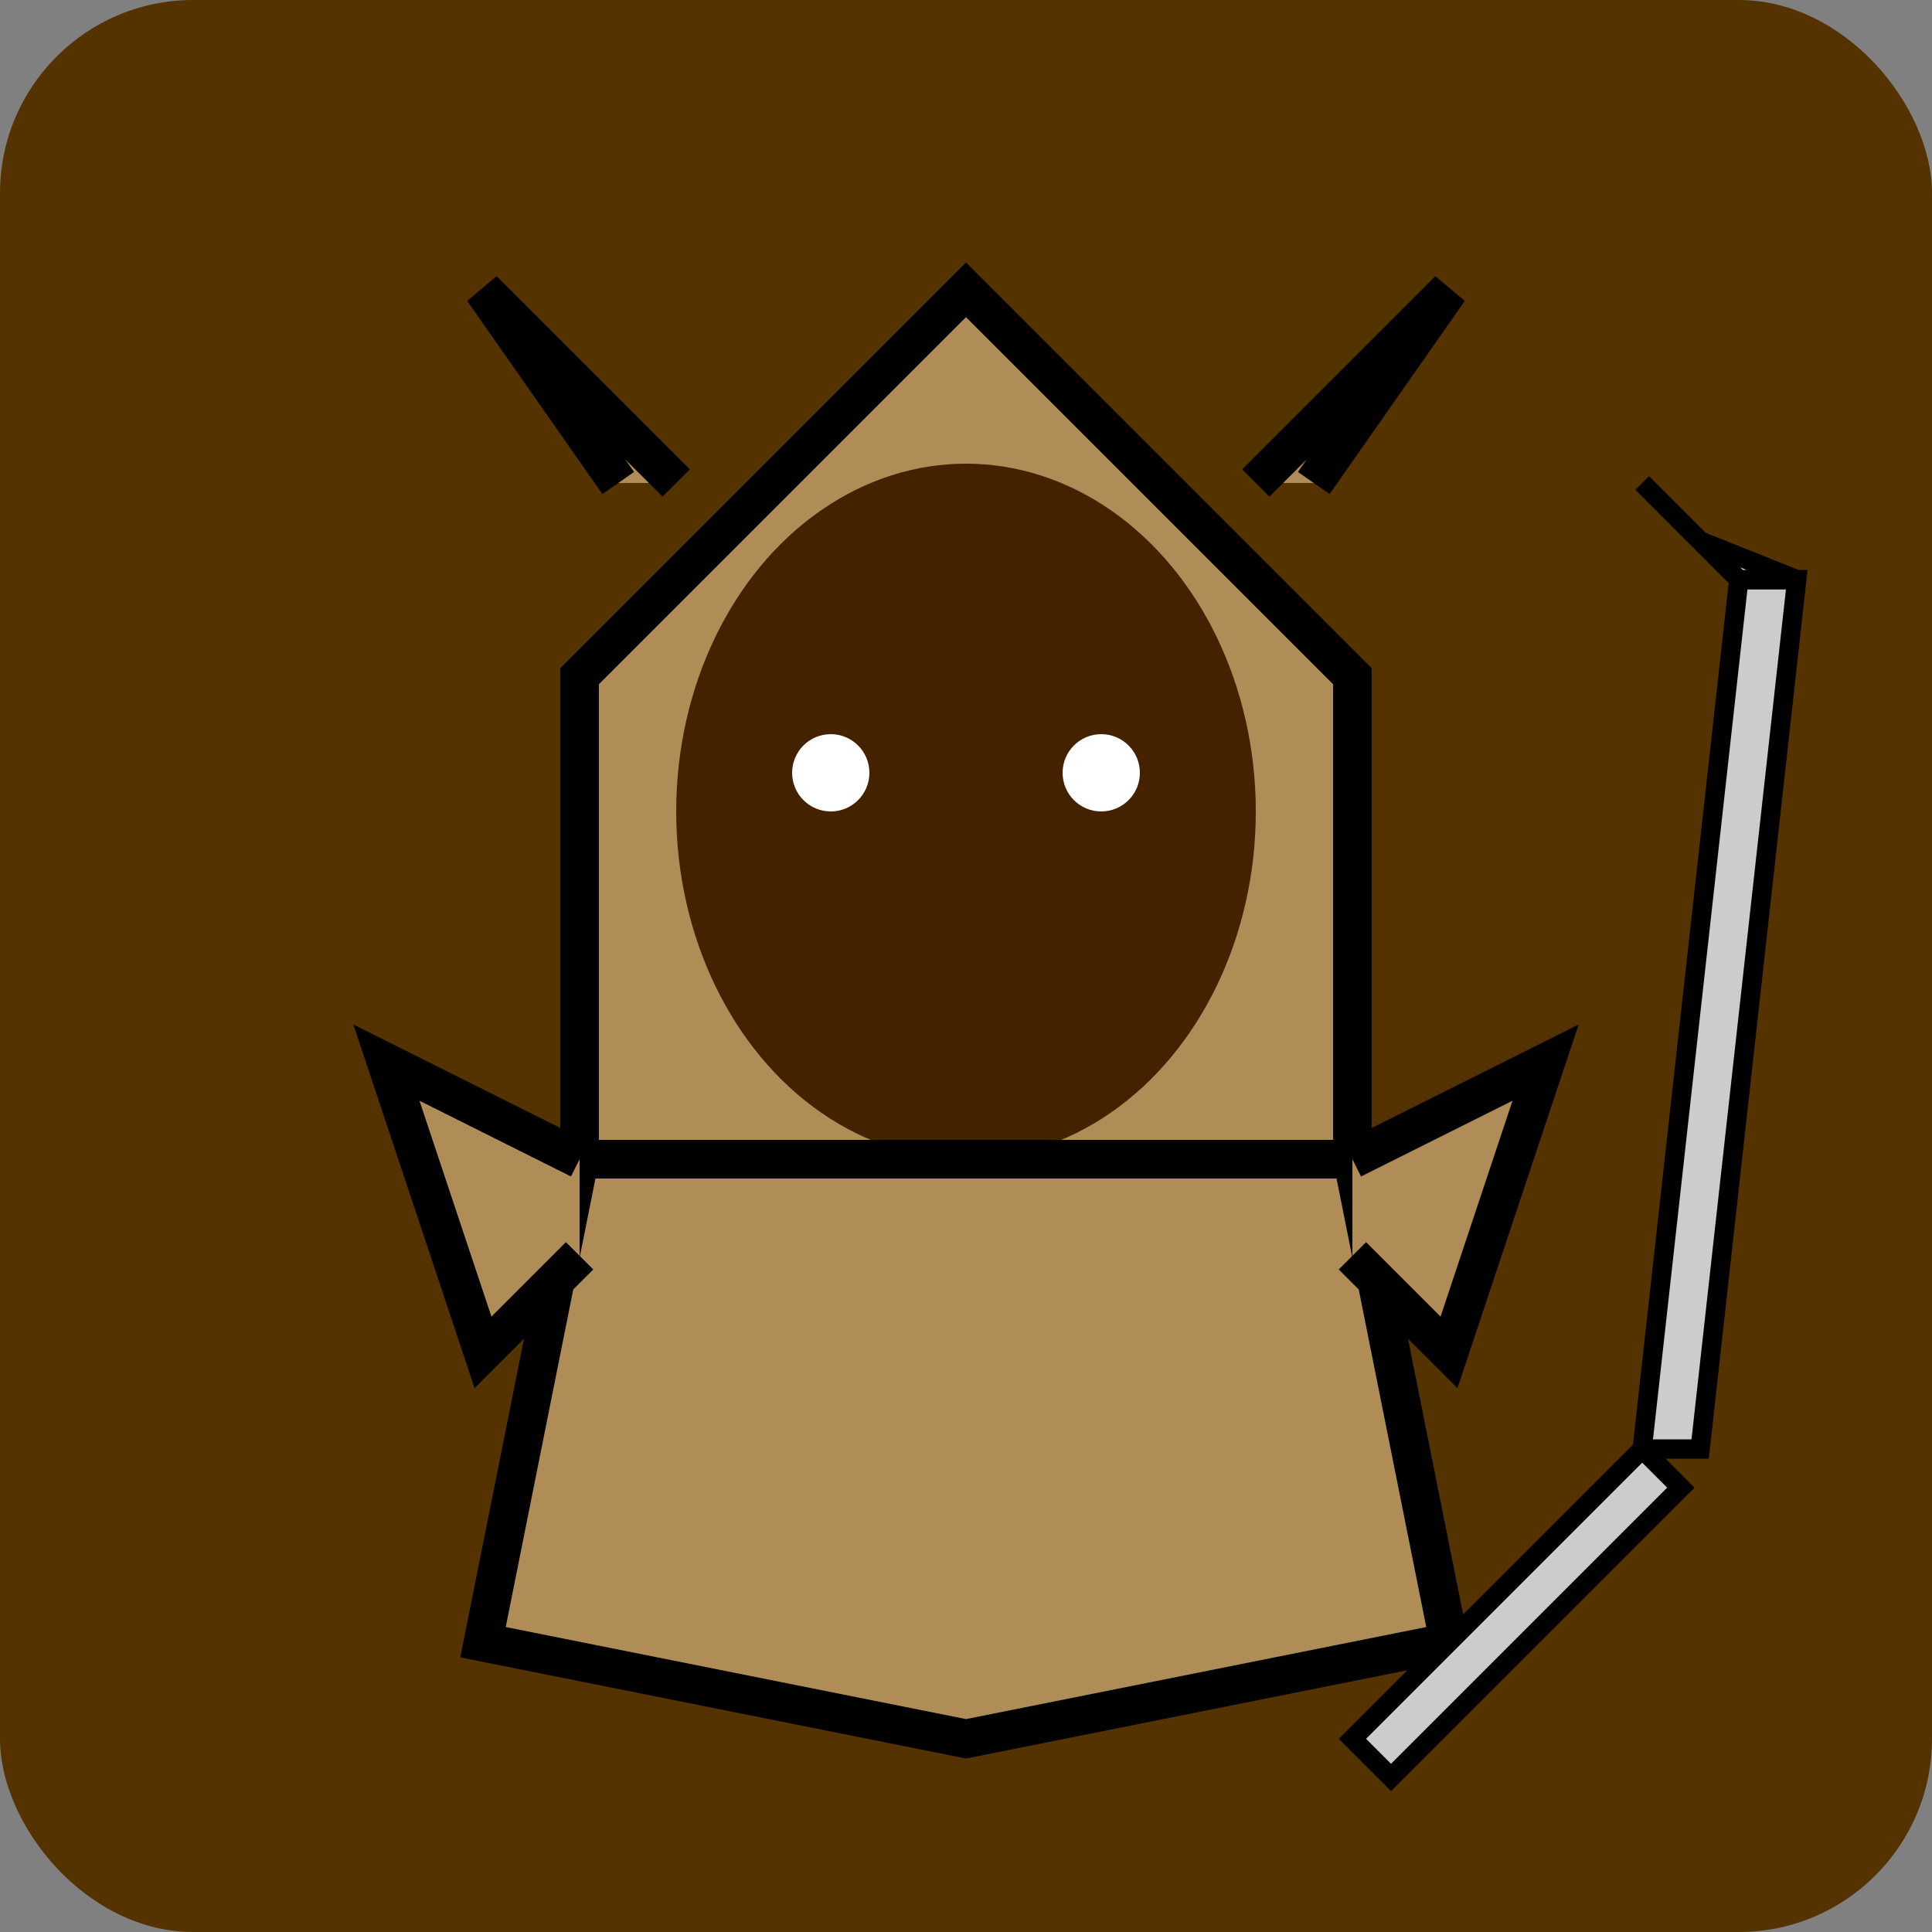 <svg xmlns="http://www.w3.org/2000/svg" viewBox="0 0 100 100">
  <rect x="0" y="0" width="100" height="100" fill="#808080" stroke="none"/>
  <!-- Background -->
  <rect width="100" height="100" rx="10" fill="#553300" />
  
  <!-- Helmet -->
  <path d="M50 15 L30 35 L30 60 L70 60 L70 35 Z" fill="#b08d57" stroke="#000000" stroke-width="2" />
  
  <!-- Face shadow -->
  <ellipse cx="50" cy="42" rx="15" ry="18" fill="#442200" />
  
  <!-- Helmet horn left -->
  <path d="M35 25 L25 15 L32 25" fill="#b08d57" stroke="#000000" stroke-width="2" />
  
  <!-- Helmet horn right -->
  <path d="M65 25 L75 15 L68 25" fill="#b08d57" stroke="#000000" stroke-width="2" />
  
  <!-- Chest armor -->
  <path d="M30 60 L25 85 L50 90 L75 85 L70 60 Z" fill="#b08d57" stroke="#000000" stroke-width="2" />
  
  <!-- Shoulder left -->
  <path d="M30 60 L20 55 L25 70 L30 65" fill="#b08d57" stroke="#000000" stroke-width="2" />
  
  <!-- Shoulder right -->
  <path d="M70 60 L80 55 L75 70 L70 65" fill="#b08d57" stroke="#000000" stroke-width="2" />
  
  <!-- Sword -->
  <path d="M70 90 L85 75 L87 77 L72 92 Z" fill="#cccccc" stroke="#000000" stroke-width="1" />
  <path d="M85 75 L90 30 L93 30 L88 75 Z" fill="#cccccc" stroke="#000000" stroke-width="1" />
  <path d="M90 30 L85 25 L88 28 L93 30 Z" fill="#cccccc" stroke="#000000" stroke-width="1" />
  
  <!-- Eyes -->
  <circle cx="43" cy="40" r="2" fill="#ffffff" />
  <circle cx="57" cy="40" r="2" fill="#ffffff" />
</svg>